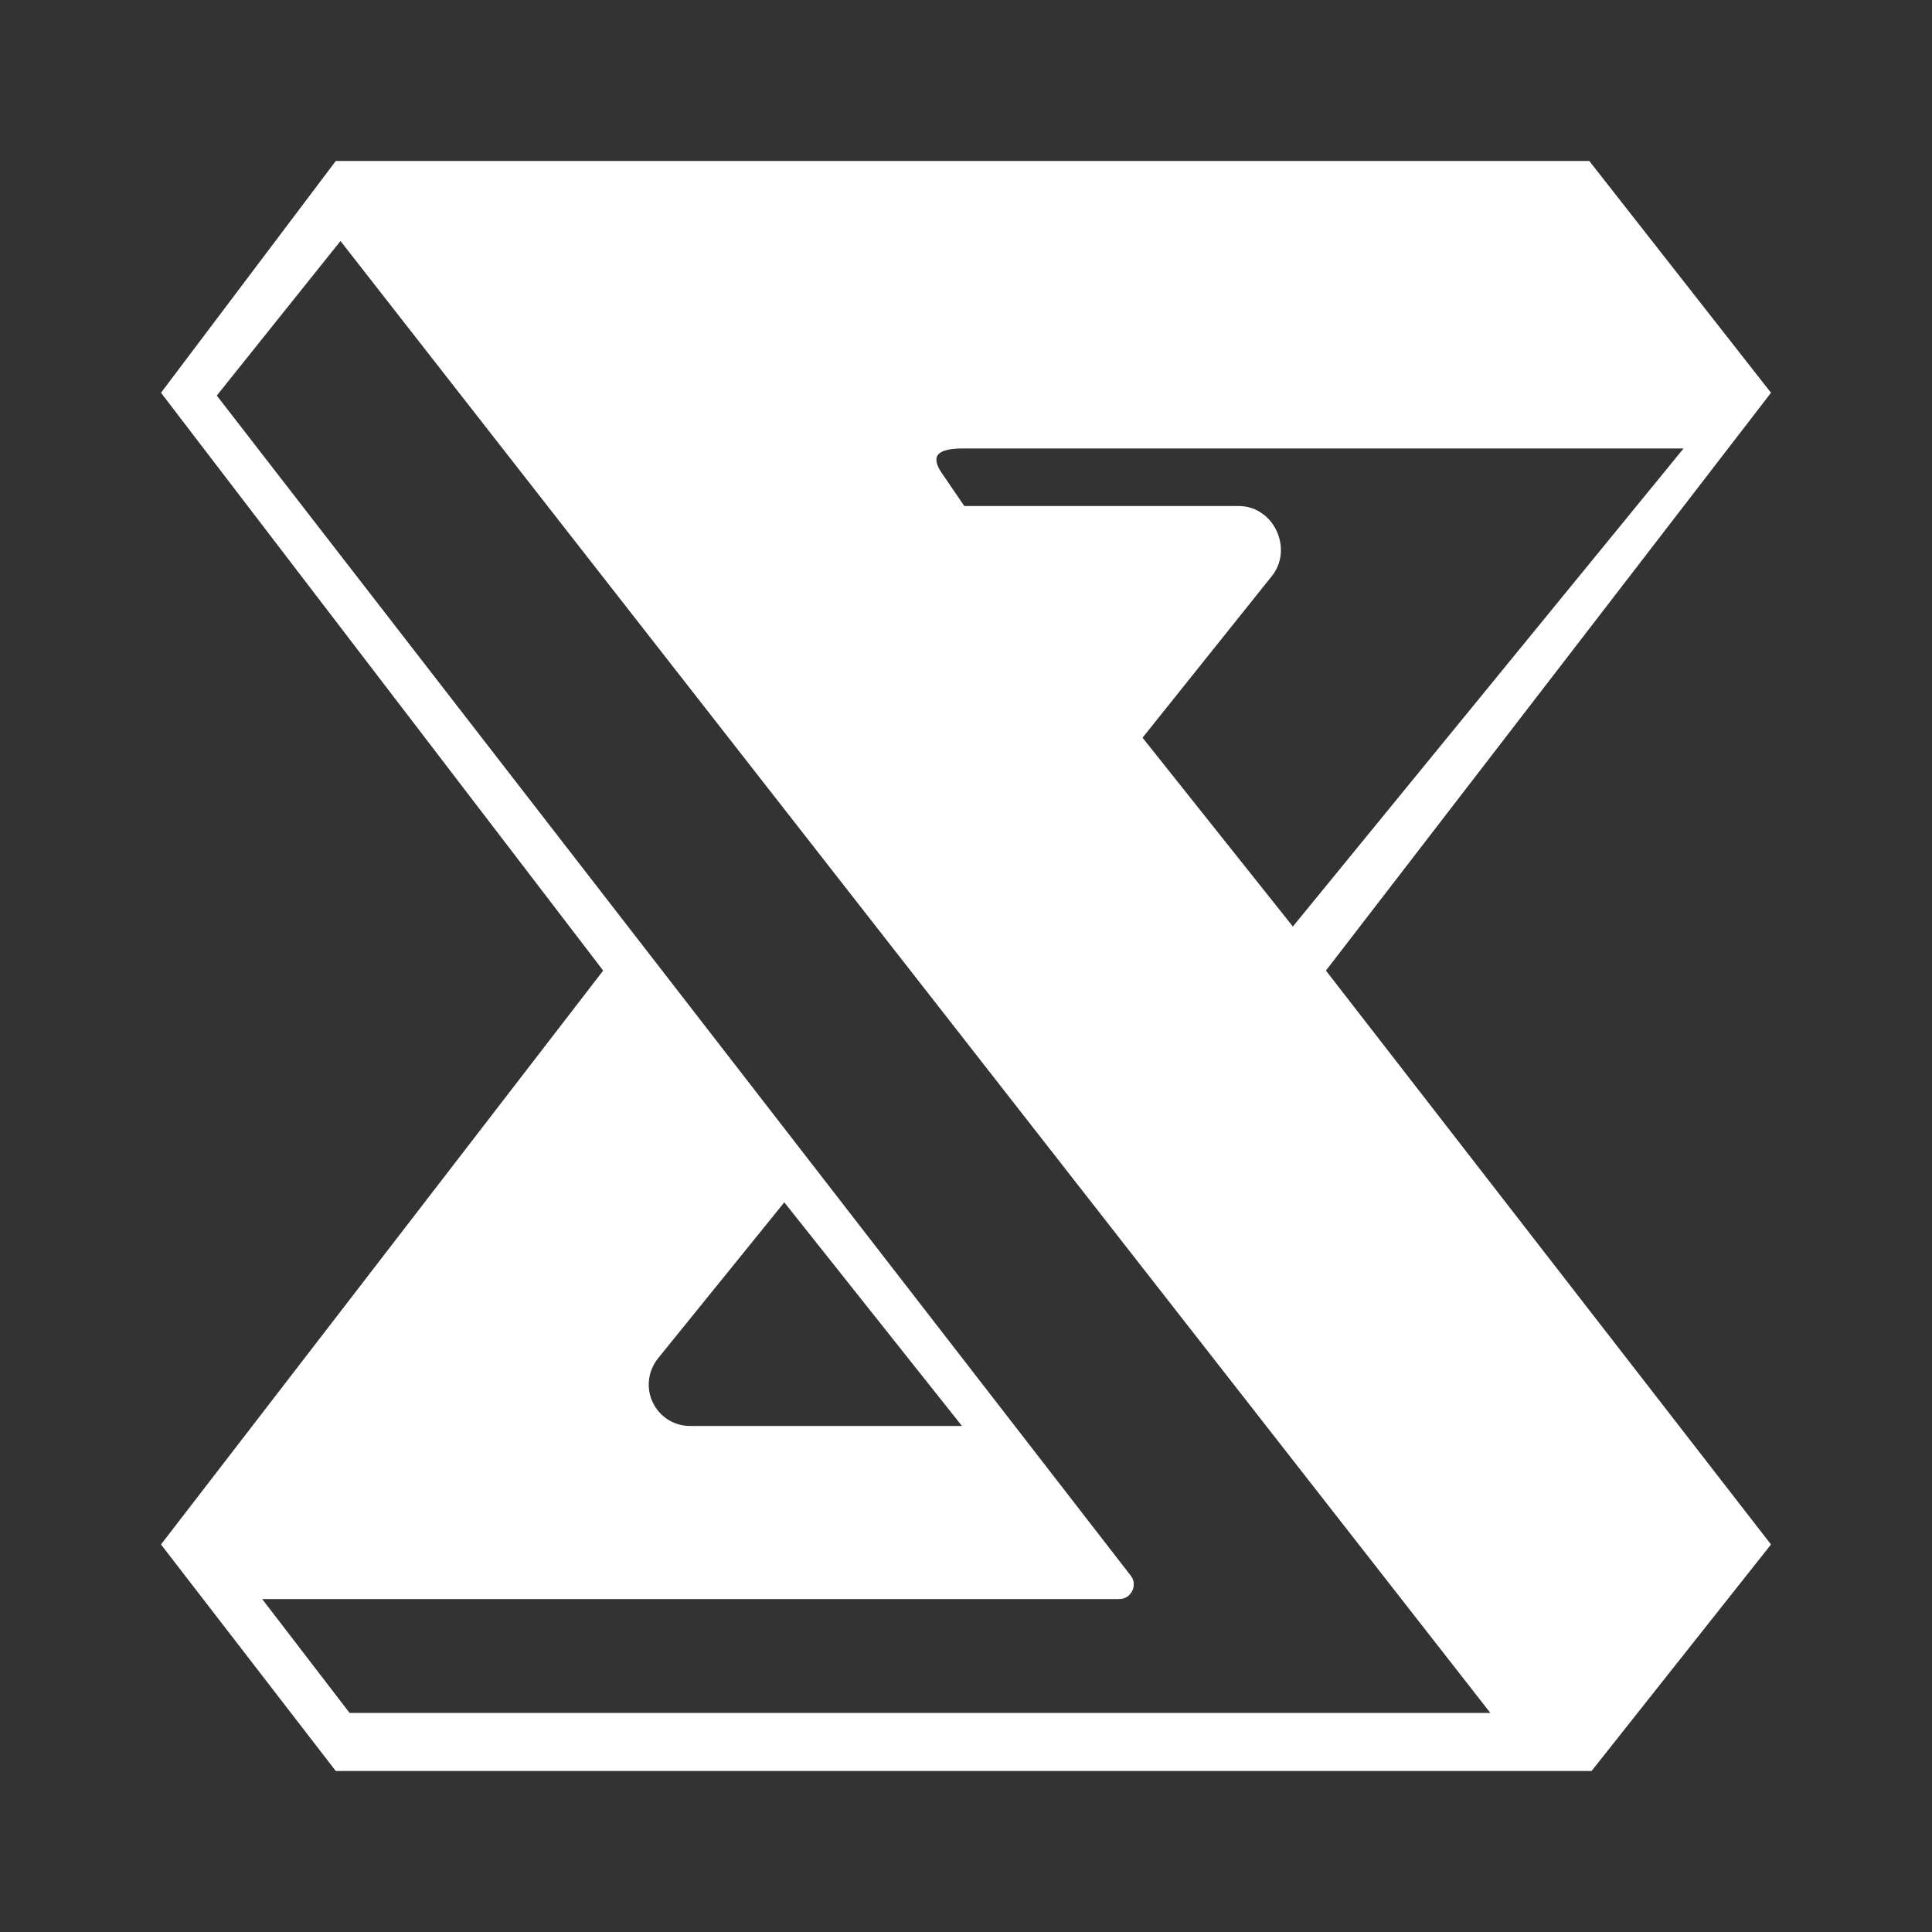 <svg width="24" height="24" viewBox="0 0 24 24" fill="none" xmlns="http://www.w3.org/2000/svg">
<rect x="0" y="0" width="24" height="24" fill="#333333" stroke="none"/>
<path fill-rule="evenodd" clip-rule="evenodd" d="M4.171 2H19.743L22 4.879L16.471 12.057L22 19.186L19.771 22H4.171L2 19.186L7.493 12.057L2 4.879L4.171 2ZM4.229 2.993L18.514 21.279H4.343L3.257 19.864H13.907C14.05 19.864 14.136 19.693 14.05 19.578L2.693 4.914L4.236 2.986L4.229 2.993ZM9.743 14.936L11.95 17.714H8.579C8.481 17.715 8.386 17.689 8.303 17.638C8.22 17.587 8.153 17.513 8.111 17.425C8.068 17.338 8.051 17.24 8.062 17.143C8.073 17.046 8.111 16.955 8.171 16.878L9.743 14.936ZM16.064 11.514L14.193 9.164L15.793 7.164C16.072 6.829 15.829 6.286 15.386 6.286H11.979L11.686 5.857C11.543 5.629 11.7 5.571 11.972 5.571H20.914L16.057 11.514H16.064Z" fill="white"/>
</svg>
